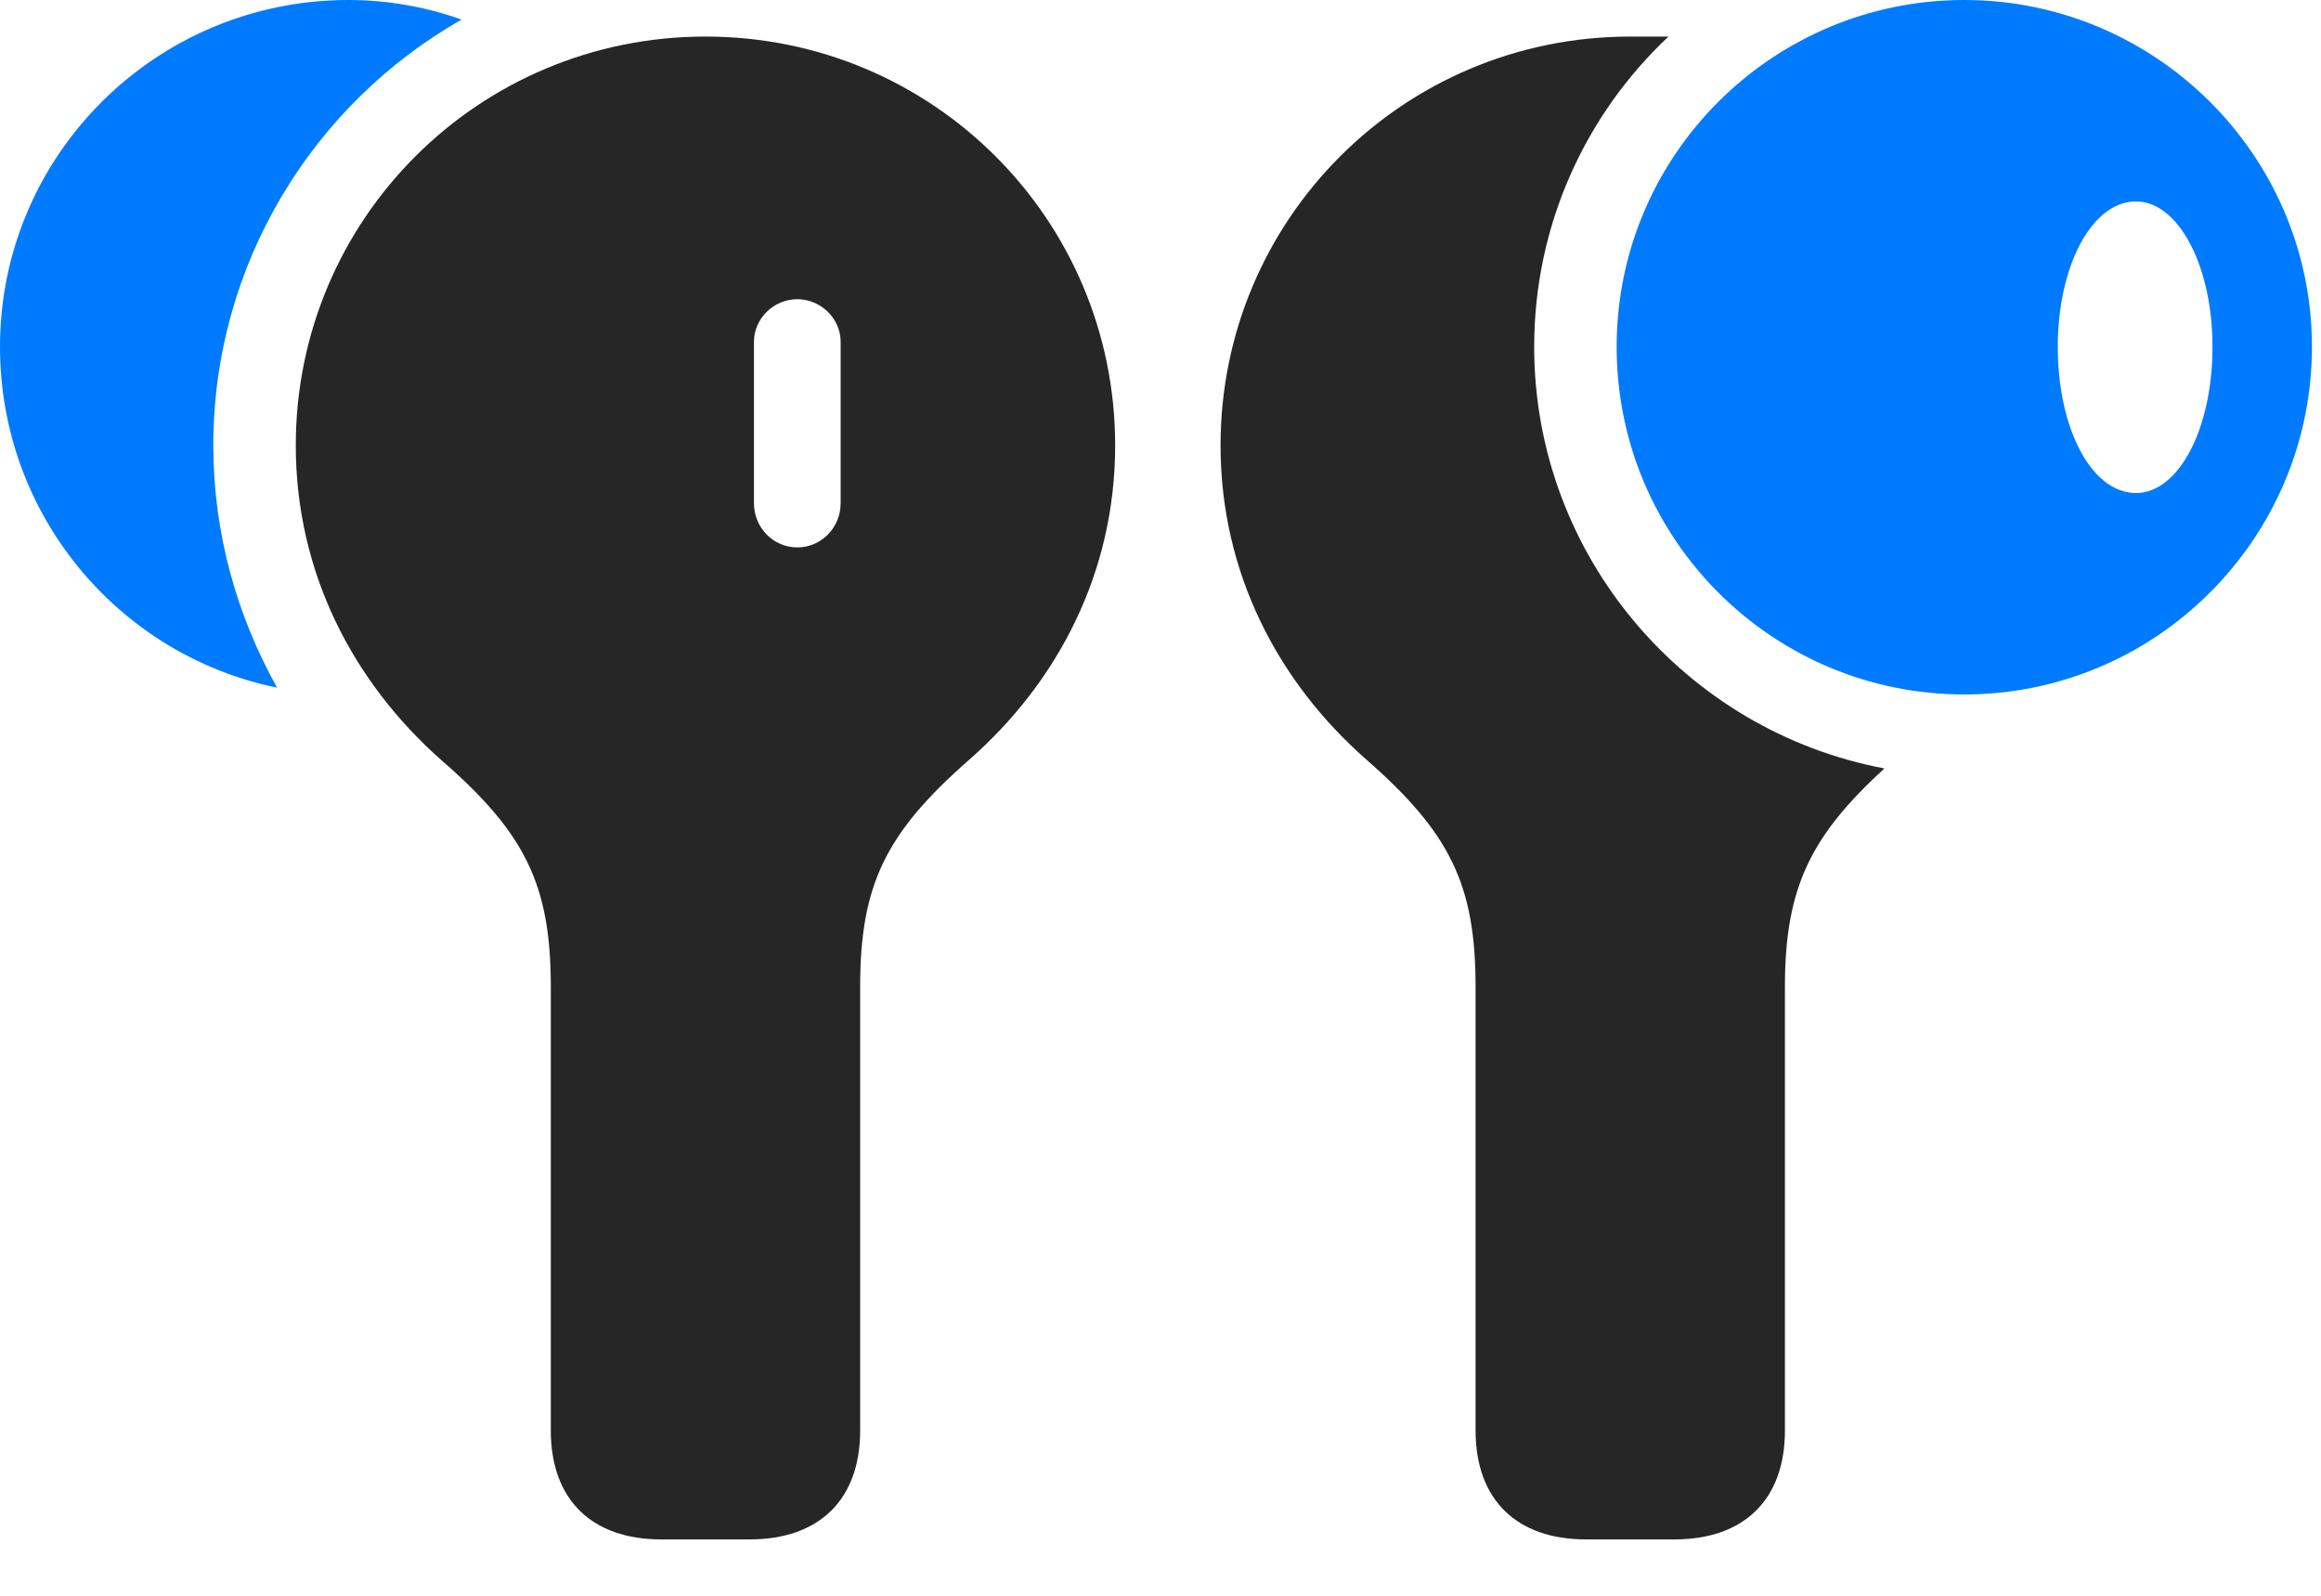 <svg width="32" height="22" viewBox="0 0 32 22" fill="none" xmlns="http://www.w3.org/2000/svg">
<path d="M9.117 21.223H10.336C11.297 21.223 11.859 20.672 11.859 19.723V13.605C11.859 12.199 12.211 11.484 13.359 10.477C14.59 9.398 15.375 7.887 15.375 6.141C15.375 3.023 12.855 0.504 9.727 0.504C6.598 0.504 4.078 3.023 4.078 6.141C4.078 7.887 4.863 9.398 6.082 10.477C7.242 11.484 7.594 12.199 7.594 13.605V19.723C7.594 20.672 8.156 21.223 9.117 21.223ZM10.992 7.547C10.664 7.547 10.395 7.277 10.395 6.938V4.711C10.395 4.395 10.664 4.125 10.992 4.125C11.32 4.125 11.59 4.395 11.59 4.711V6.938C11.59 7.277 11.32 7.547 10.992 7.547ZM21.867 21.223H23.086C24.047 21.223 24.609 20.672 24.609 19.723V13.605C24.609 12.223 24.973 11.52 25.98 10.594C23.238 10.078 21.152 7.664 21.152 4.781C21.152 3.094 21.867 1.57 23.004 0.504C22.594 0.504 22.523 0.504 22.477 0.504C19.348 0.504 16.828 3.023 16.828 6.141C16.828 7.887 17.613 9.398 18.844 10.477C19.992 11.484 20.344 12.199 20.344 13.605V19.723C20.344 20.672 20.906 21.223 21.867 21.223Z" fill="black" fill-opacity="0.85"/>
<path d="M0 4.781C0 7.102 1.641 9.035 3.82 9.48C3.27 8.496 2.941 7.359 2.941 6.141C2.941 3.633 4.324 1.43 6.363 0.27C5.871 0.094 5.344 0 4.805 0C2.145 0 0 2.145 0 4.781ZM27.082 9.574C29.719 9.574 31.875 7.43 31.875 4.781C31.875 2.145 29.719 0 27.082 0C24.434 0 22.289 2.145 22.289 4.781C22.289 7.43 24.434 9.574 27.082 9.574ZM29.449 6.797C28.84 6.797 28.371 5.918 28.371 4.781C28.371 3.668 28.84 2.777 29.449 2.777C30.035 2.777 30.504 3.668 30.504 4.781C30.504 5.918 30.035 6.797 29.449 6.797Z" fill="#007AFF"/>
</svg>
